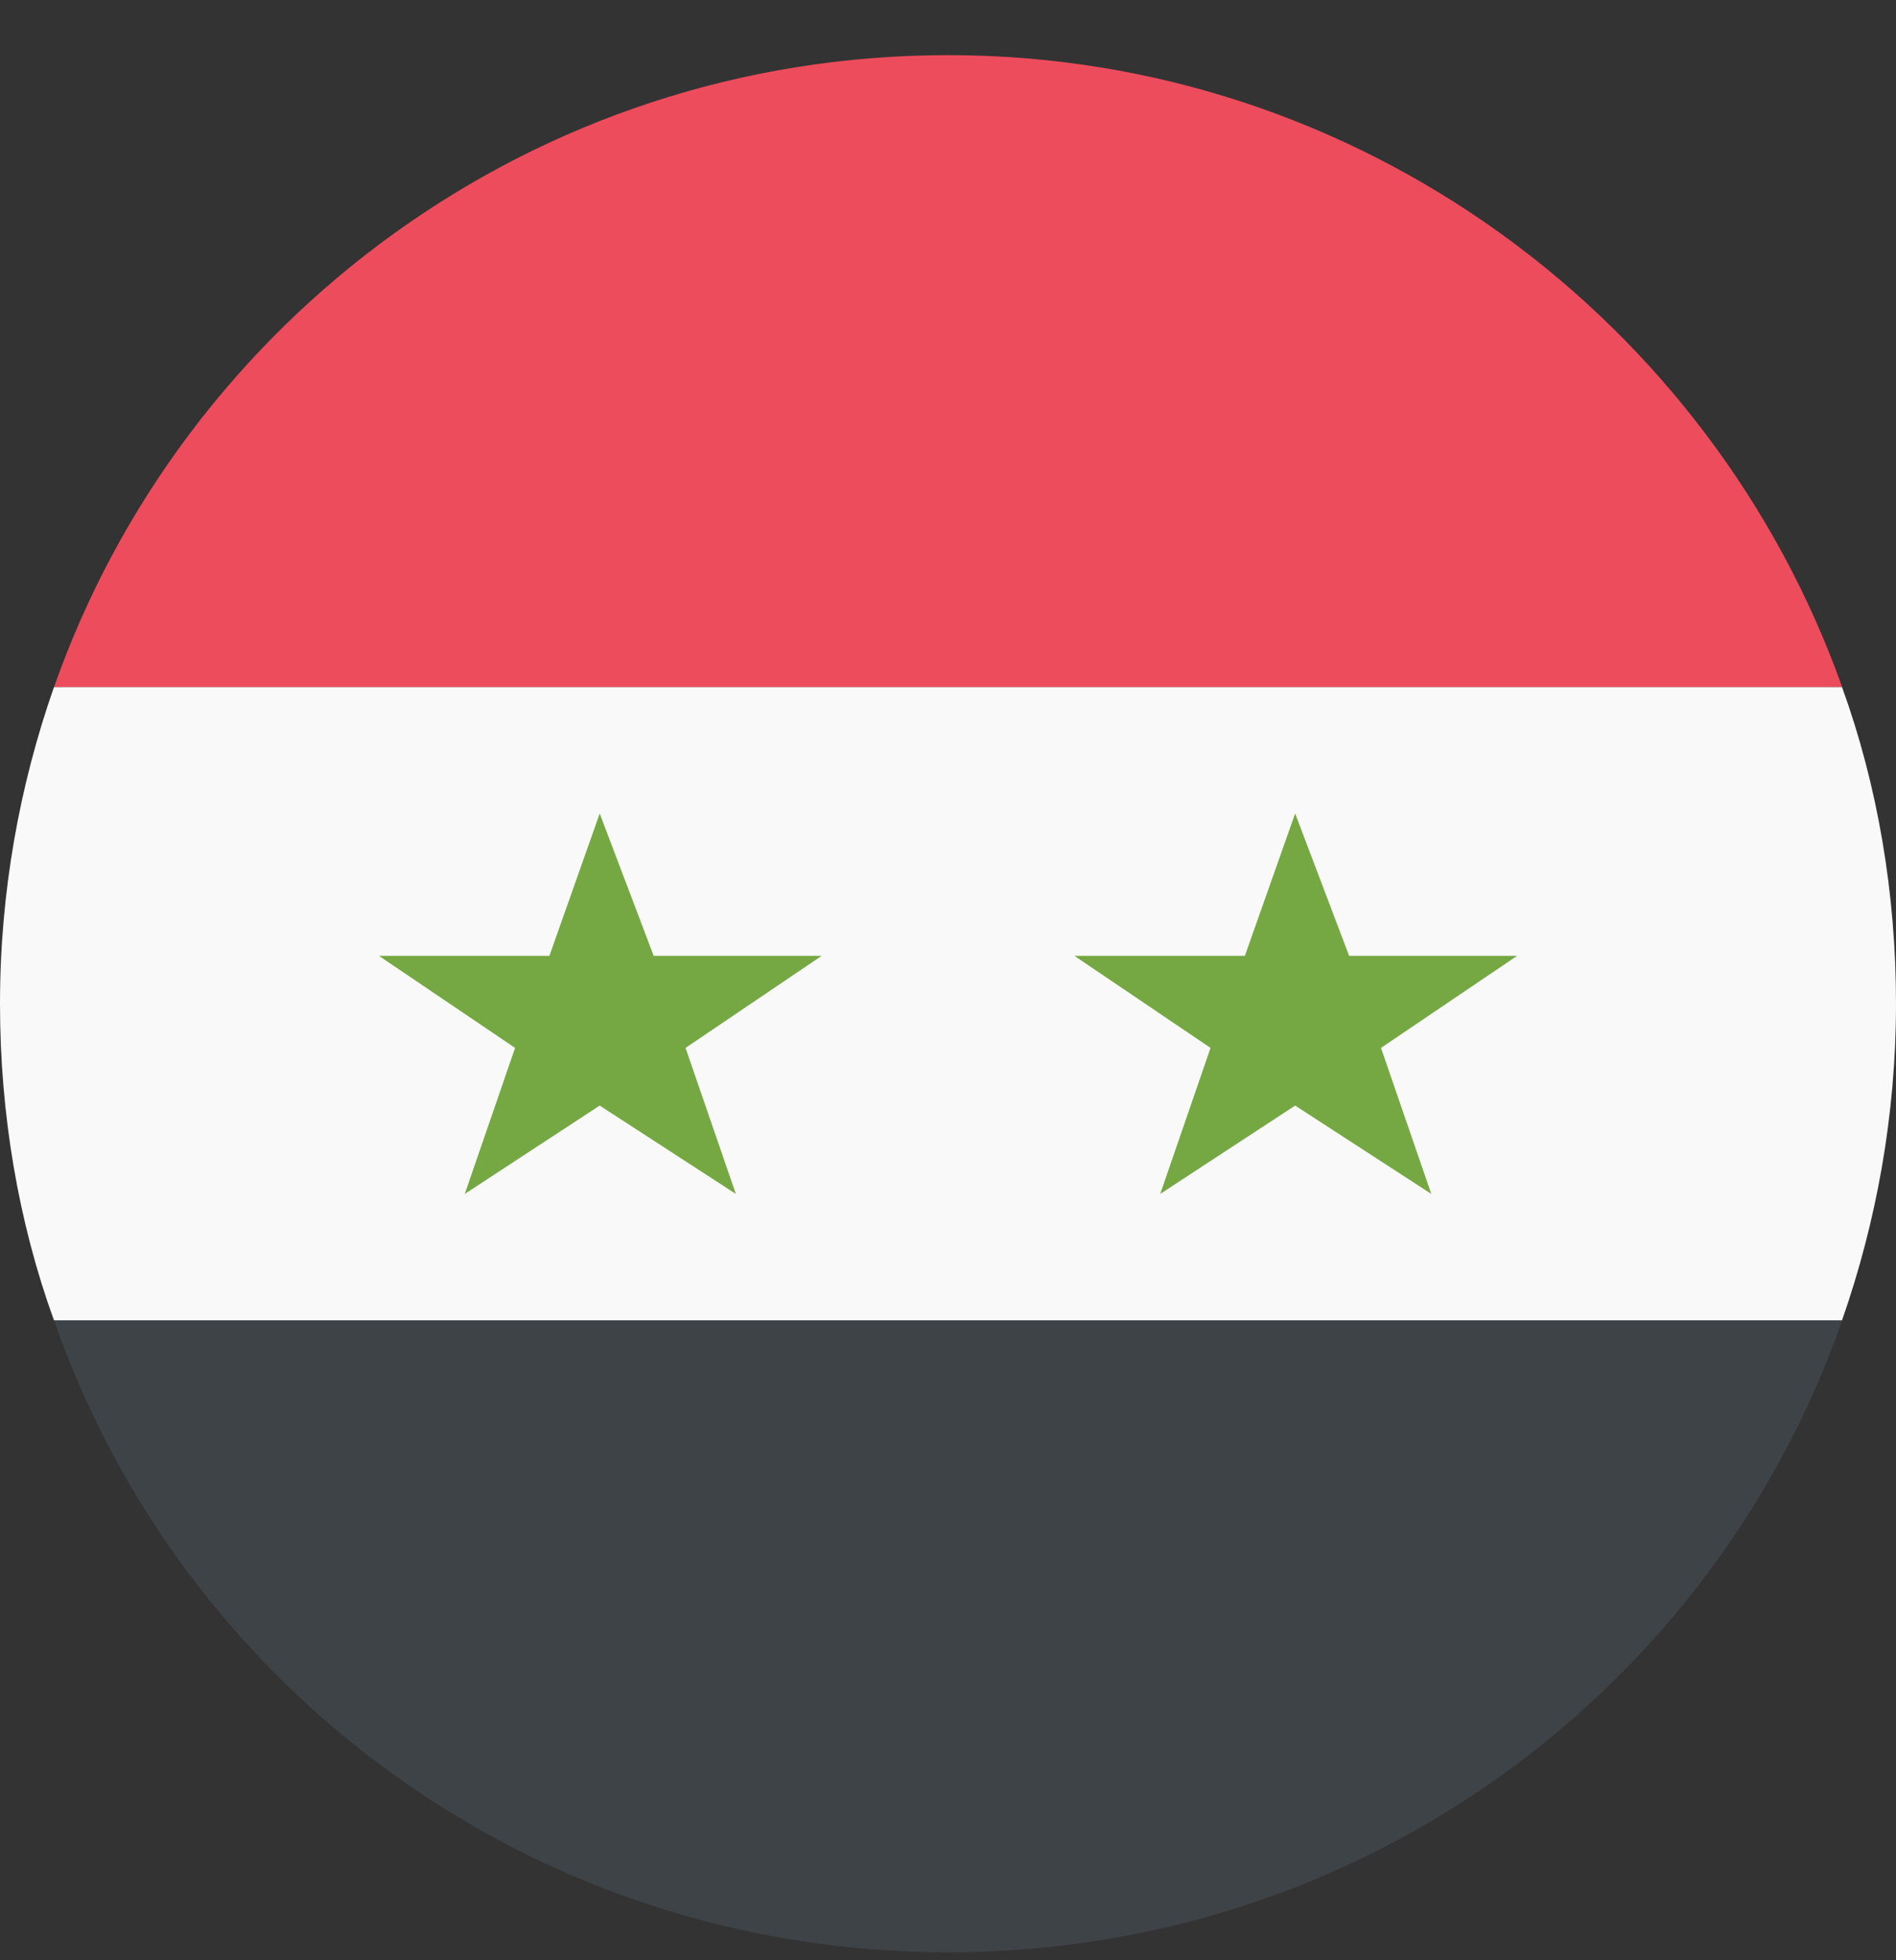 <svg width="30" height="31" viewBox="0 0 30 31" fill="none" xmlns="http://www.w3.org/2000/svg">
<rect x="0" y="0" width="30" height="31" fill="#333333" stroke="none"/>
<path d="M15.002 30.874C21.561 30.874 27.11 26.721 29.148 20.88H0.855C2.893 26.721 8.443 30.874 15.002 30.874Z" fill="#3E4347"/>
<path d="M15.002 0.872C8.443 0.872 2.893 5.064 0.855 10.866H29.148C27.091 5.083 21.541 0.872 15.002 0.872Z" fill="#ED4C5C"/>
<path d="M29.146 20.88C29.689 19.327 30 17.639 30 15.873C30 14.127 29.709 12.419 29.146 10.866H0.854C0.31 12.419 0 14.107 0 15.873C0 17.619 0.291 19.327 0.854 20.88H29.146Z" fill="#F9F9F9"/>
<path d="M9.489 17.484L11.643 18.881L10.847 16.572L13.001 15.116H10.343L9.489 12.865L8.693 15.116H5.996L8.15 16.572L7.354 18.881L9.489 17.484Z" fill="#75A843"/>
<path d="M20.493 17.484L22.647 18.881L21.851 16.572L24.005 15.116H21.347L20.493 12.865L19.697 15.116H17L19.154 16.572L18.358 18.881L20.493 17.484Z" fill="#75A843"/>
</svg>
